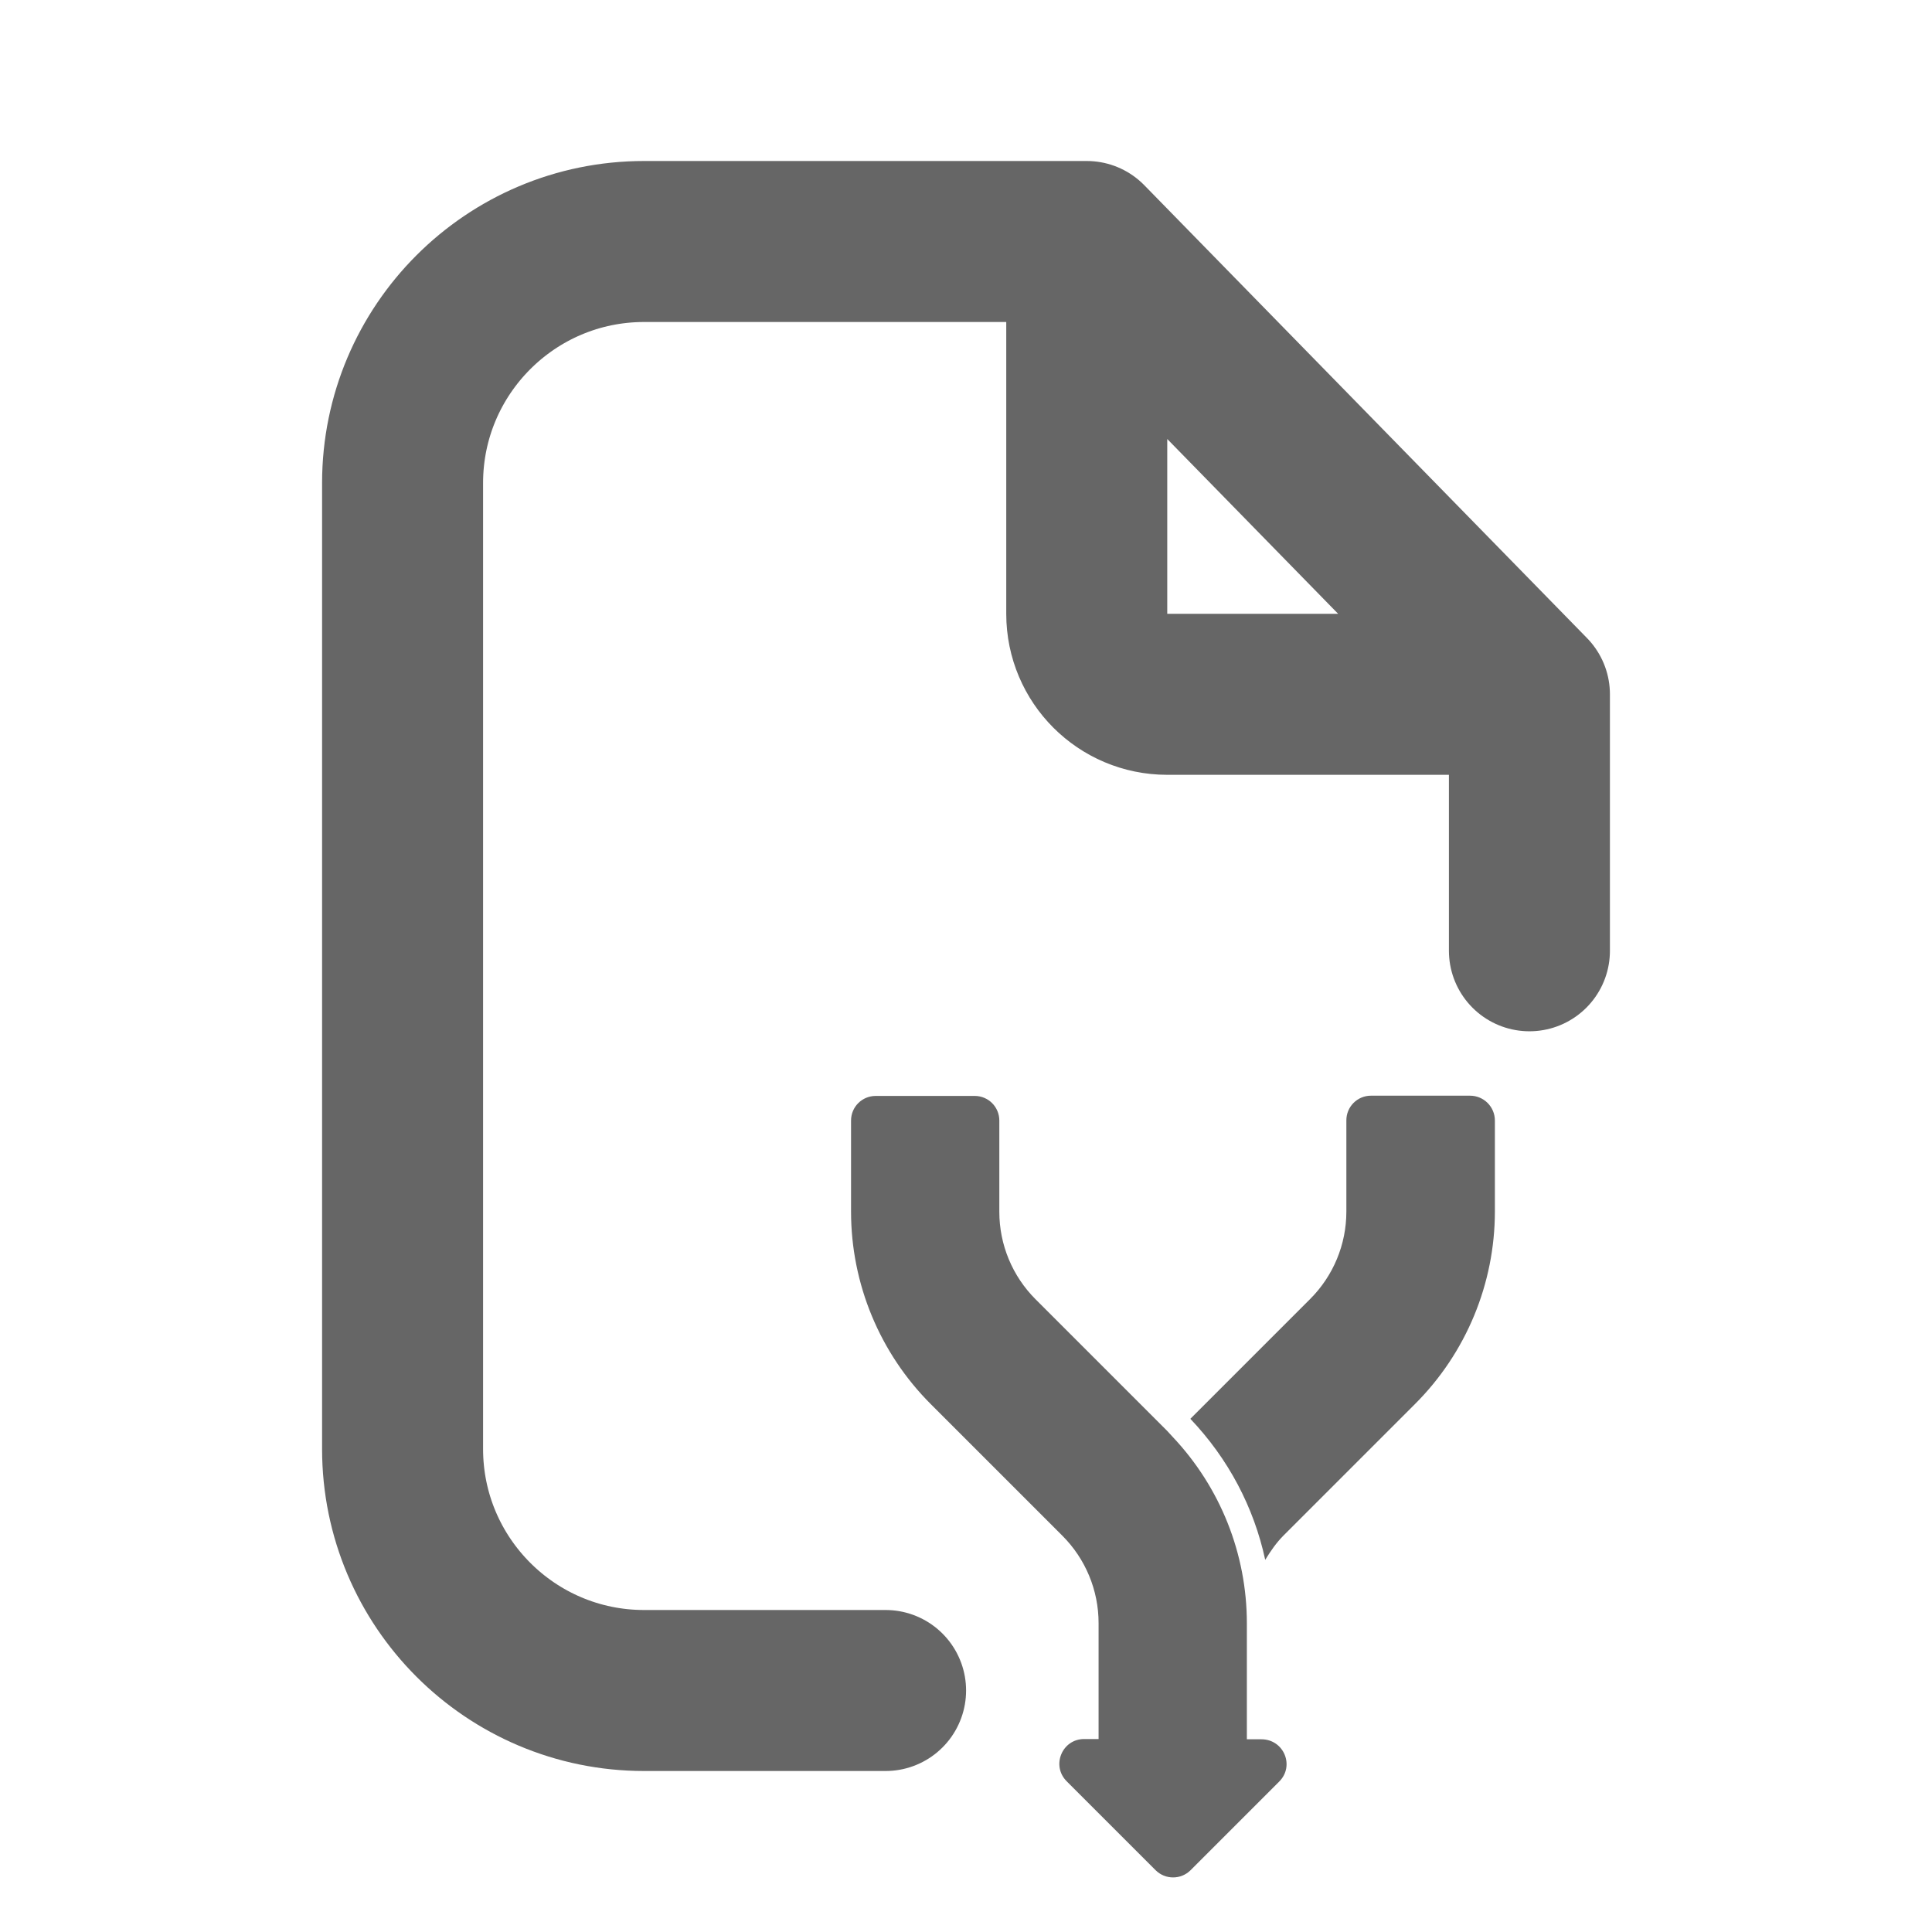 <?xml version="1.0" encoding="utf-8"?>
<!-- Generator: Adobe Illustrator 27.0.1, SVG Export Plug-In . SVG Version: 6.00 Build 0)  -->
<svg version="1.1" id="Layer_1" xmlns="http://www.w3.org/2000/svg" xmlns:xlink="http://www.w3.org/1999/xlink" x="0px" y="0px"
	 viewBox="0 0 800 800" style="enable-background:new 0 0 800 800;" xml:space="preserve">
<style type="text/css">
	.st0{fill:none;stroke:#666666;stroke-width:66.667;stroke-linecap:round;stroke-linejoin:round;stroke-miterlimit:133.333;}
	.st1{fill:#666666;}
</style>
<g id="SVGRepo_bgCarrier">
</g>
<g id="SVGRepo_tracerCarrier">
</g>
<path class="st0" d="M450,100h-50H266.7c-55.2,0-100,44.8-100,100v400c0,55.2,44.8,100,100,100h100 M450,100l183.3,187.5 M450,100
	v154.2c0,18.4,14.9,33.3,33.3,33.3h150 M633.3,287.5v106.2"/>
<g id="SVGRepo_iconCarrier">
	<path class="st1" d="M529.7,737.7L493,774.4c-4,4-10.5,4-14.5,0l-36.8-36.8c-6.5-6.5-1.9-17.5,7.2-17.5h6v-48
		c0-13.6-5.4-26.6-15-36.2l-54.5-54.5c-21.1-21.1-33-49.8-33-79.7V464c0-5.7,4.6-10.2,10.2-10.2h41c5.7,0,10.2,4.6,10.2,10.2v37.8
		c0,13.6,5.4,26.6,15,36.2l54.5,54.5c0.8,0.8,1.5,1.7,2.3,2.5l0,0c19.7,20.9,30.7,48.4,30.7,77.2v0v48h6
		C531.6,720.2,536.2,731.2,529.7,737.7z M608.7,453.7h-41c-5.7,0-10.2,4.6-10.2,10.2v37.8c0,13.6-5.4,26.6-15,36.2l-49.6,49.6
		c15.7,16.5,26.3,36.6,31,58.4c2.2-3.6,4.6-7.1,7.6-10.1l54.5-54.5c21.1-21.1,33-49.8,33-79.7V464
		C619,458.3,614.4,453.7,608.7,453.7z"/>
</g>
</svg>

